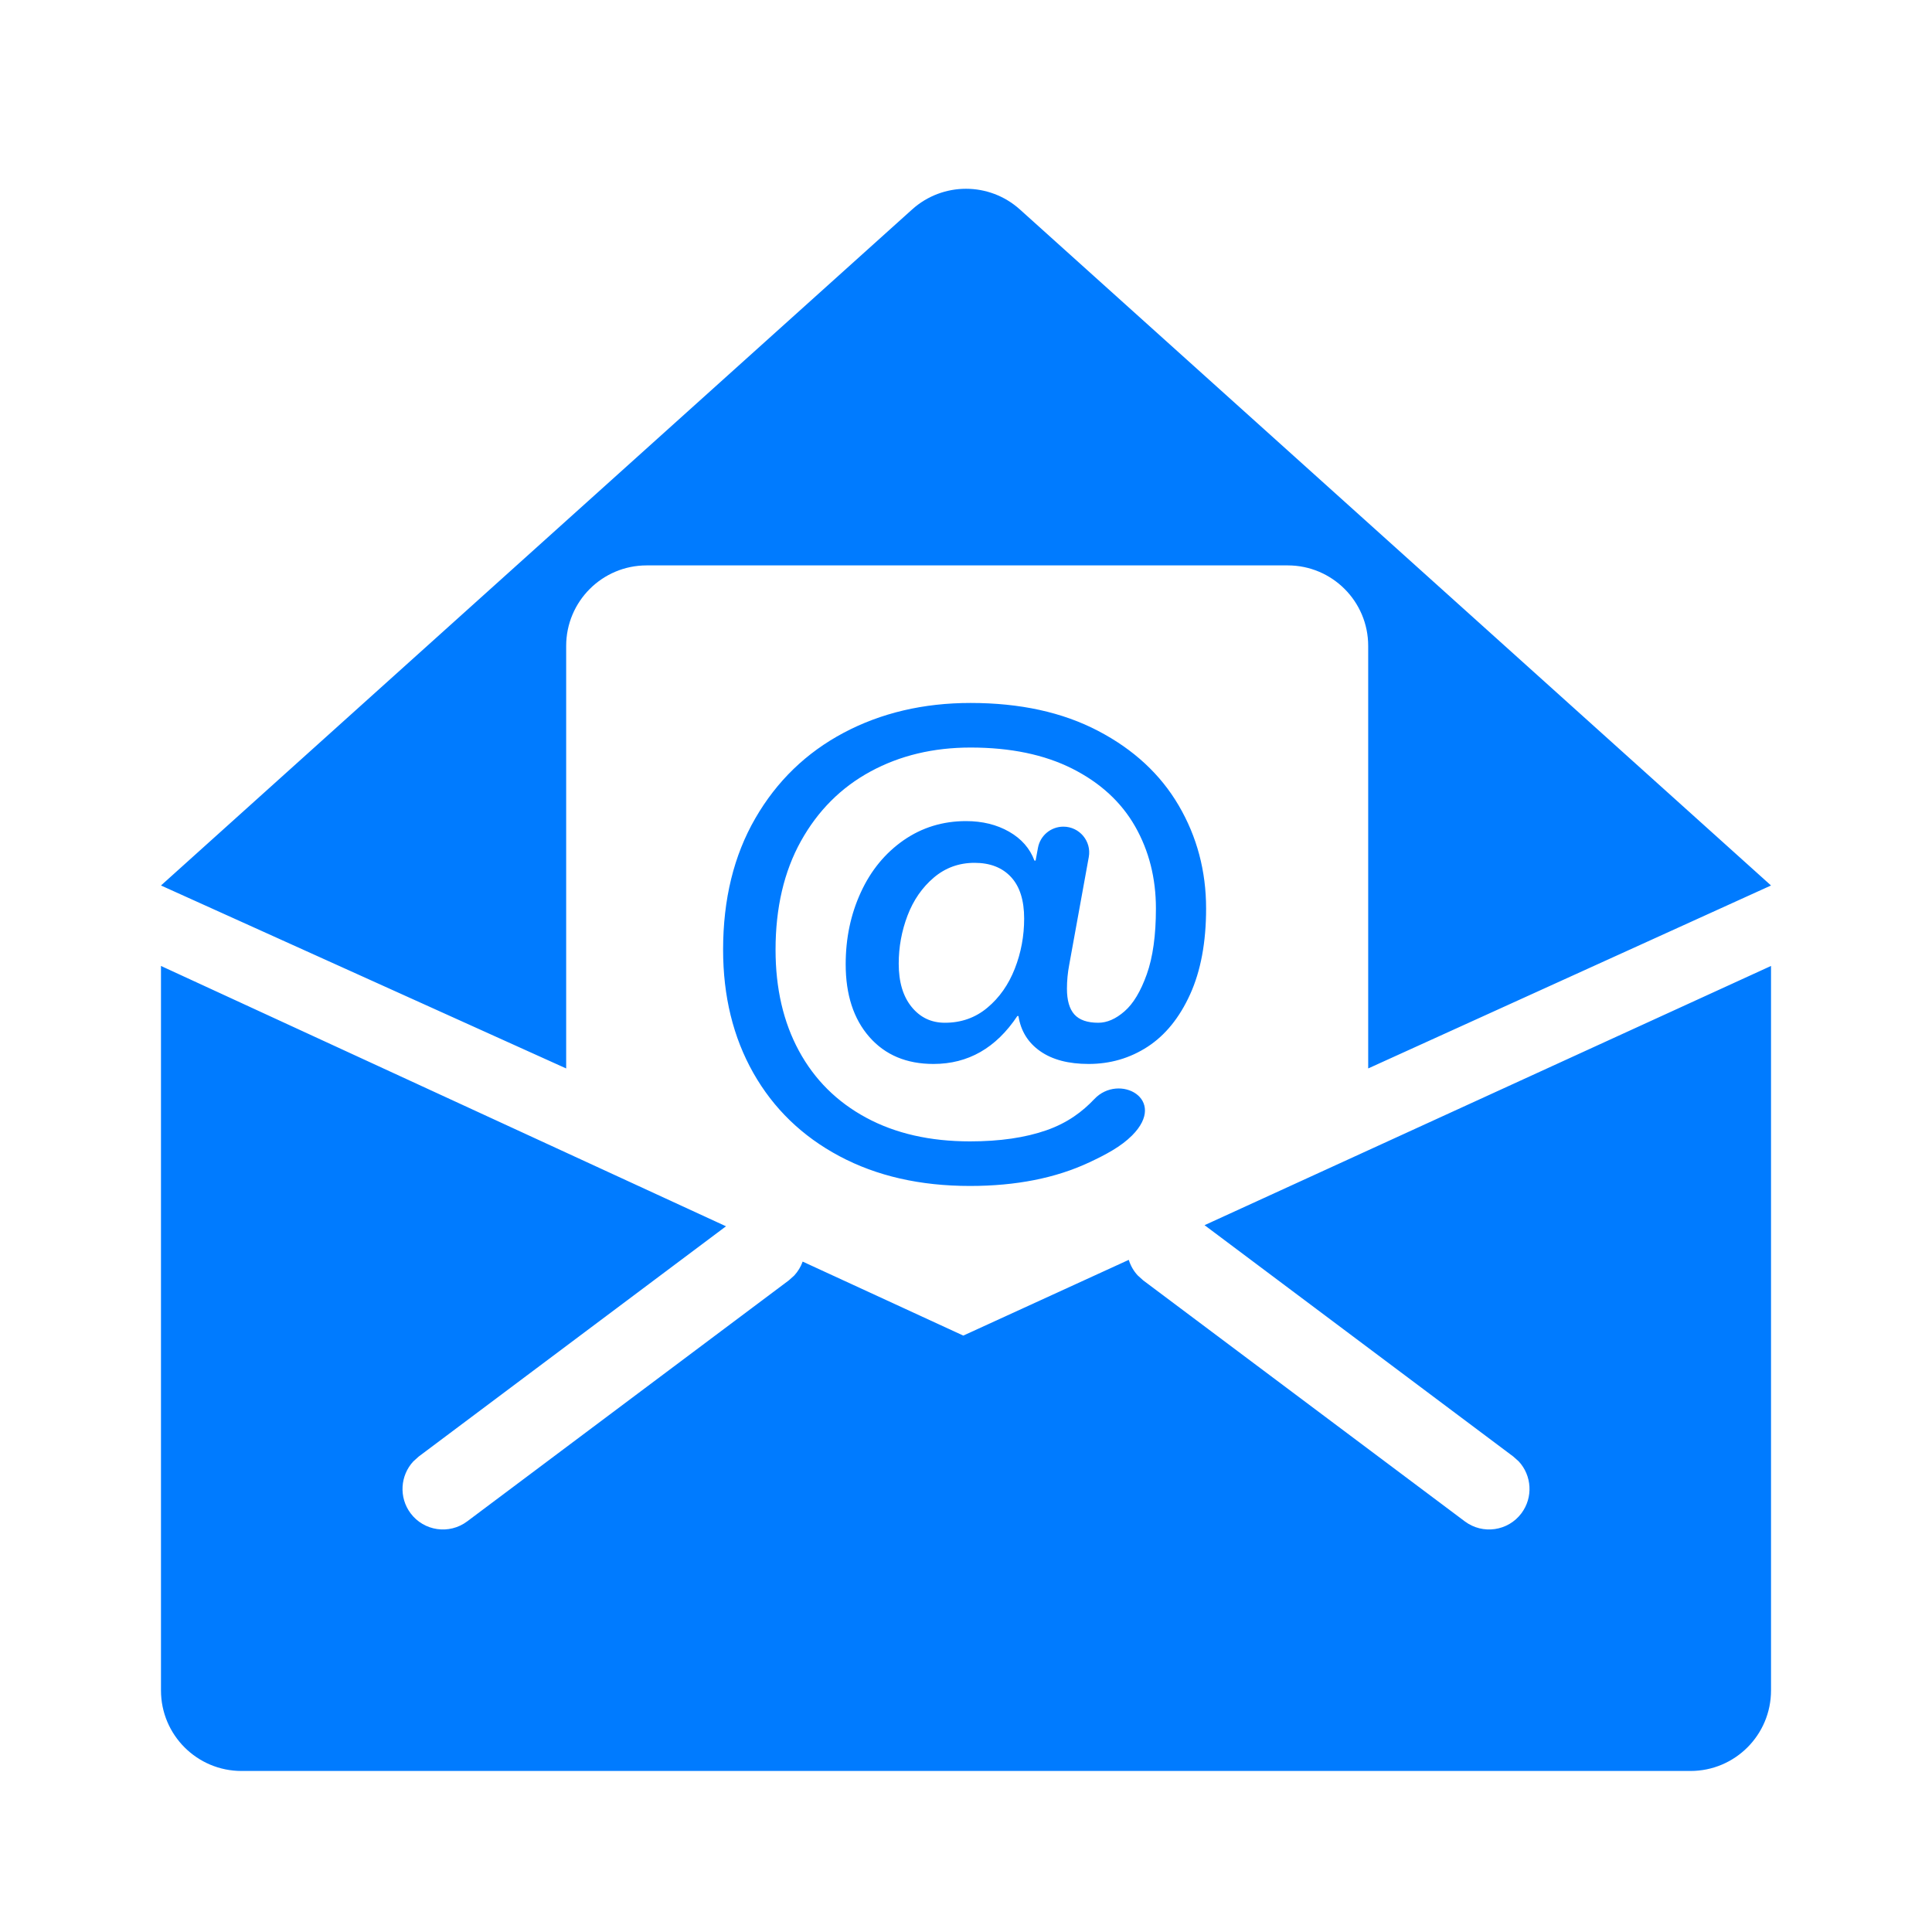 <svg width="40" height="40" viewBox="0 0 40 40" fill="none" xmlns="http://www.w3.org/2000/svg">
<path fill-rule="evenodd" clip-rule="evenodd" d="M11.722 13.373C11.722 12.452 12.468 11.706 13.388 11.706H26.661C27.581 11.706 28.327 12.452 28.327 13.373V22.121L36.667 18.333L21.115 4.336C20.481 3.766 19.519 3.766 18.885 4.336L3.333 18.333L11.722 22.121V13.373ZM15.031 25.389L3.333 19.999V34.999C3.333 35.92 4.08 36.666 5 36.666H35C35.921 36.666 36.667 35.92 36.667 34.999V19.999L24.939 25.366L31.331 30.156L31.444 30.257C31.714 30.548 31.746 31 31.5 31.33C31.223 31.701 30.698 31.776 30.328 31.499L23.669 26.509L23.557 26.408C23.469 26.314 23.407 26.203 23.37 26.084L19.944 27.652L16.618 26.12C16.581 26.225 16.522 26.323 16.444 26.408L16.331 26.509L9.672 31.499C9.302 31.776 8.777 31.701 8.5 31.33C8.254 31 8.287 30.548 8.557 30.257L8.669 30.156L15.031 25.389ZM20.083 24.554C21.035 24.554 21.86 24.391 22.556 24.064C22.895 23.905 23.207 23.74 23.438 23.509C24.19 22.755 23.168 22.213 22.657 22.755C22.414 23.012 22.106 23.247 21.665 23.401C21.224 23.555 20.697 23.631 20.083 23.631C19.256 23.631 18.54 23.468 17.934 23.141C17.328 22.814 16.864 22.353 16.541 21.757C16.218 21.161 16.057 20.463 16.057 19.664C16.057 18.795 16.232 18.045 16.582 17.415C16.933 16.784 17.413 16.304 18.023 15.973C18.633 15.642 19.323 15.477 20.095 15.477C20.921 15.477 21.623 15.623 22.202 15.915C22.78 16.207 23.213 16.605 23.501 17.109C23.788 17.613 23.932 18.18 23.932 18.81C23.932 19.364 23.869 19.818 23.743 20.171C23.617 20.525 23.463 20.781 23.282 20.938C23.101 21.096 22.92 21.175 22.739 21.175C22.511 21.175 22.346 21.117 22.243 21.002C22.141 20.887 22.09 20.71 22.09 20.471C22.09 20.302 22.106 20.137 22.137 19.975L22.527 17.827L22.542 17.745C22.602 17.417 22.349 17.115 22.016 17.115C21.758 17.115 21.536 17.299 21.49 17.553L21.441 17.818H21.417C21.323 17.565 21.147 17.365 20.892 17.219C20.636 17.073 20.339 17 20 17C19.52 17 19.089 17.132 18.707 17.397C18.326 17.663 18.03 18.022 17.822 18.476C17.613 18.93 17.509 19.425 17.509 19.964C17.509 20.594 17.672 21.096 17.999 21.469C18.326 21.842 18.768 22.028 19.327 22.028C20.044 22.028 20.622 21.698 21.063 21.036H21.086C21.134 21.344 21.283 21.586 21.535 21.763C21.787 21.94 22.121 22.028 22.538 22.028C22.987 22.028 23.395 21.909 23.761 21.671C24.127 21.432 24.42 21.071 24.64 20.587C24.86 20.102 24.971 19.51 24.971 18.81C24.971 18.034 24.782 17.322 24.404 16.677C24.026 16.031 23.469 15.515 22.733 15.131C21.997 14.746 21.118 14.554 20.095 14.554C19.119 14.554 18.243 14.76 17.468 15.171C16.692 15.583 16.082 16.173 15.638 16.942C15.193 17.711 14.971 18.618 14.971 19.664C14.971 20.625 15.179 21.475 15.596 22.213C16.014 22.951 16.608 23.526 17.379 23.937C18.151 24.349 19.052 24.554 20.083 24.554ZM19.563 21.175C19.28 21.175 19.05 21.065 18.873 20.846C18.695 20.627 18.607 20.329 18.607 19.952C18.607 19.606 18.668 19.274 18.79 18.954C18.912 18.635 19.093 18.374 19.333 18.17C19.573 17.966 19.855 17.864 20.177 17.864C20.5 17.864 20.752 17.963 20.933 18.159C21.114 18.355 21.204 18.641 21.204 19.018C21.204 19.379 21.14 19.725 21.01 20.056C20.88 20.387 20.691 20.656 20.443 20.863C20.195 21.071 19.902 21.175 19.563 21.175Z" fill="#007BFF"/>
</svg>
